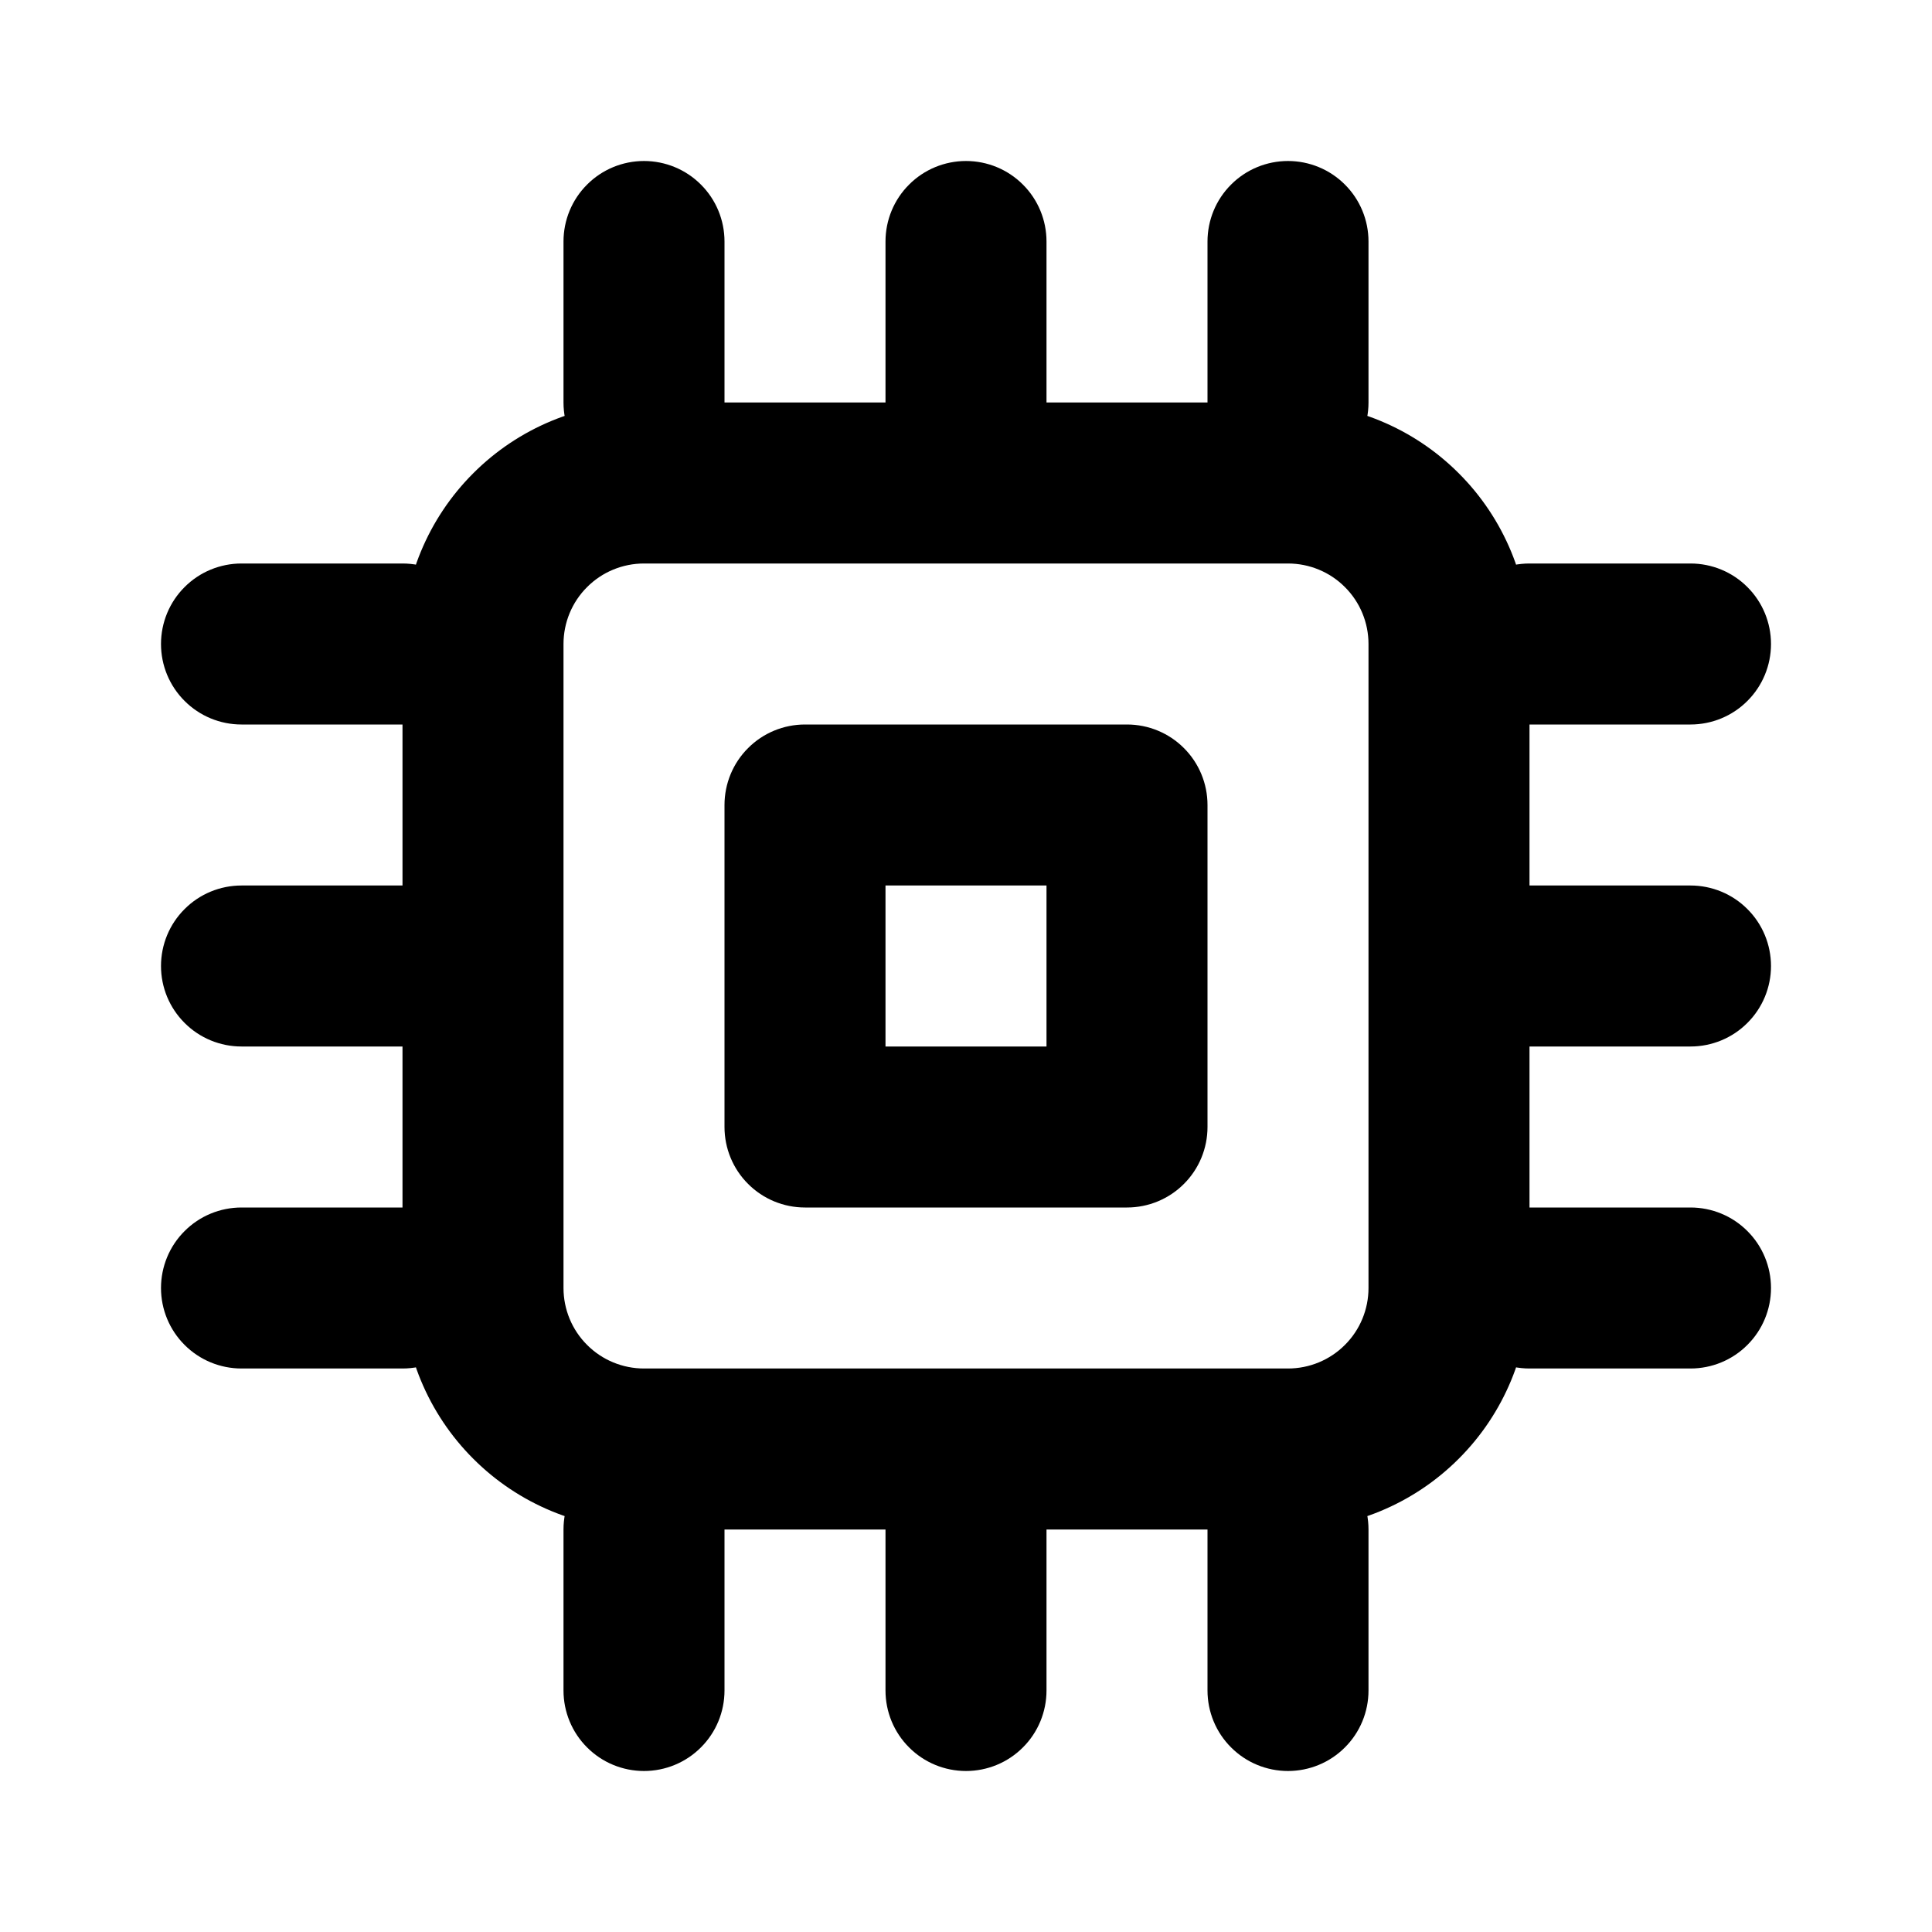 <svg width="24" height="24" viewBox="0 0 24 24" fill="none" xmlns="http://www.w3.org/2000/svg">
<path d="M8 5H16C16.796 5 17.559 5.316 18.121 5.879C18.684 6.441 19 7.204 19 8V16C19 16.796 18.684 17.559 18.121 18.121C17.559 18.684 16.796 19 16 19H8C7.204 19 6.441 18.684 5.879 18.121C5.316 17.559 5 16.796 5 16V8C5 7.204 5.316 6.441 5.879 5.879C6.441 5.316 7.204 5 8 5ZM8 7C7.735 7 7.48 7.105 7.293 7.293C7.105 7.48 7 7.735 7 8V16C7 16.265 7.105 16.52 7.293 16.707C7.48 16.895 7.735 17 8 17H16C16.265 17 16.52 16.895 16.707 16.707C16.895 16.52 17 16.265 17 16V8C17 7.735 16.895 7.48 16.707 7.293C16.52 7.105 16.265 7 16 7H8ZM10 9H14C14.265 9 14.52 9.105 14.707 9.293C14.895 9.48 15 9.735 15 10V14C15 14.265 14.895 14.52 14.707 14.707C14.52 14.895 14.265 15 14 15H10C9.735 15 9.48 14.895 9.293 14.707C9.105 14.52 9 14.265 9 14V10C9 9.735 9.105 9.48 9.293 9.293C9.48 9.105 9.735 9 10 9ZM11 11V13H13V11H11ZM8 2C8.265 2 8.52 2.105 8.707 2.293C8.895 2.48 9 2.735 9 3V5C9 5.265 8.895 5.52 8.707 5.707C8.52 5.895 8.265 6 8 6C7.735 6 7.48 5.895 7.293 5.707C7.105 5.52 7 5.265 7 5V3C7 2.735 7.105 2.48 7.293 2.293C7.48 2.105 7.735 2 8 2V2ZM3 7H5C5.265 7 5.52 7.105 5.707 7.293C5.895 7.48 6 7.735 6 8C6 8.265 5.895 8.52 5.707 8.707C5.52 8.895 5.265 9 5 9H3C2.735 9 2.48 8.895 2.293 8.707C2.105 8.52 2 8.265 2 8C2 7.735 2.105 7.48 2.293 7.293C2.48 7.105 2.735 7 3 7ZM19 7H21C21.265 7 21.52 7.105 21.707 7.293C21.895 7.48 22 7.735 22 8C22 8.265 21.895 8.52 21.707 8.707C21.52 8.895 21.265 9 21 9H19C18.735 9 18.48 8.895 18.293 8.707C18.105 8.52 18 8.265 18 8C18 7.735 18.105 7.48 18.293 7.293C18.48 7.105 18.735 7 19 7ZM3 11H5C5.265 11 5.52 11.105 5.707 11.293C5.895 11.48 6 11.735 6 12C6 12.265 5.895 12.52 5.707 12.707C5.52 12.895 5.265 13 5 13H3C2.735 13 2.48 12.895 2.293 12.707C2.105 12.52 2 12.265 2 12C2 11.735 2.105 11.48 2.293 11.293C2.48 11.105 2.735 11 3 11ZM19 11H21C21.265 11 21.52 11.105 21.707 11.293C21.895 11.48 22 11.735 22 12C22 12.265 21.895 12.52 21.707 12.707C21.52 12.895 21.265 13 21 13H19C18.735 13 18.48 12.895 18.293 12.707C18.105 12.52 18 12.265 18 12C18 11.735 18.105 11.48 18.293 11.293C18.48 11.105 18.735 11 19 11ZM3 15H5C5.265 15 5.52 15.105 5.707 15.293C5.895 15.48 6 15.735 6 16C6 16.265 5.895 16.52 5.707 16.707C5.52 16.895 5.265 17 5 17H3C2.735 17 2.48 16.895 2.293 16.707C2.105 16.52 2 16.265 2 16C2 15.735 2.105 15.48 2.293 15.293C2.48 15.105 2.735 15 3 15ZM19 15H21C21.265 15 21.52 15.105 21.707 15.293C21.895 15.48 22 15.735 22 16C22 16.265 21.895 16.52 21.707 16.707C21.52 16.895 21.265 17 21 17H19C18.735 17 18.48 16.895 18.293 16.707C18.105 16.52 18 16.265 18 16C18 15.735 18.105 15.48 18.293 15.293C18.48 15.105 18.735 15 19 15ZM8 18C8.265 18 8.52 18.105 8.707 18.293C8.895 18.48 9 18.735 9 19V21C9 21.265 8.895 21.52 8.707 21.707C8.52 21.895 8.265 22 8 22C7.735 22 7.48 21.895 7.293 21.707C7.105 21.52 7 21.265 7 21V19C7 18.735 7.105 18.48 7.293 18.293C7.48 18.105 7.735 18 8 18ZM16 2C16.265 2 16.52 2.105 16.707 2.293C16.895 2.48 17 2.735 17 3V5C17 5.265 16.895 5.52 16.707 5.707C16.52 5.895 16.265 6 16 6C15.735 6 15.48 5.895 15.293 5.707C15.105 5.52 15 5.265 15 5V3C15 2.735 15.105 2.48 15.293 2.293C15.48 2.105 15.735 2 16 2V2ZM16 18C16.265 18 16.52 18.105 16.707 18.293C16.895 18.48 17 18.735 17 19V21C17 21.265 16.895 21.52 16.707 21.707C16.52 21.895 16.265 22 16 22C15.735 22 15.48 21.895 15.293 21.707C15.105 21.52 15 21.265 15 21V19C15 18.735 15.105 18.48 15.293 18.293C15.48 18.105 15.735 18 16 18ZM12 2C12.265 2 12.52 2.105 12.707 2.293C12.895 2.48 13 2.735 13 3V5C13 5.265 12.895 5.52 12.707 5.707C12.52 5.895 12.265 6 12 6C11.735 6 11.48 5.895 11.293 5.707C11.105 5.52 11 5.265 11 5V3C11 2.735 11.105 2.48 11.293 2.293C11.48 2.105 11.735 2 12 2V2ZM12 18C12.265 18 12.52 18.105 12.707 18.293C12.895 18.48 13 18.735 13 19V21C13 21.265 12.895 21.52 12.707 21.707C12.52 21.895 12.265 22 12 22C11.735 22 11.48 21.895 11.293 21.707C11.105 21.52 11 21.265 11 21V19C11 18.735 11.105 18.48 11.293 18.293C11.48 18.105 11.735 18 12 18Z" fill="black"/>
</svg>
